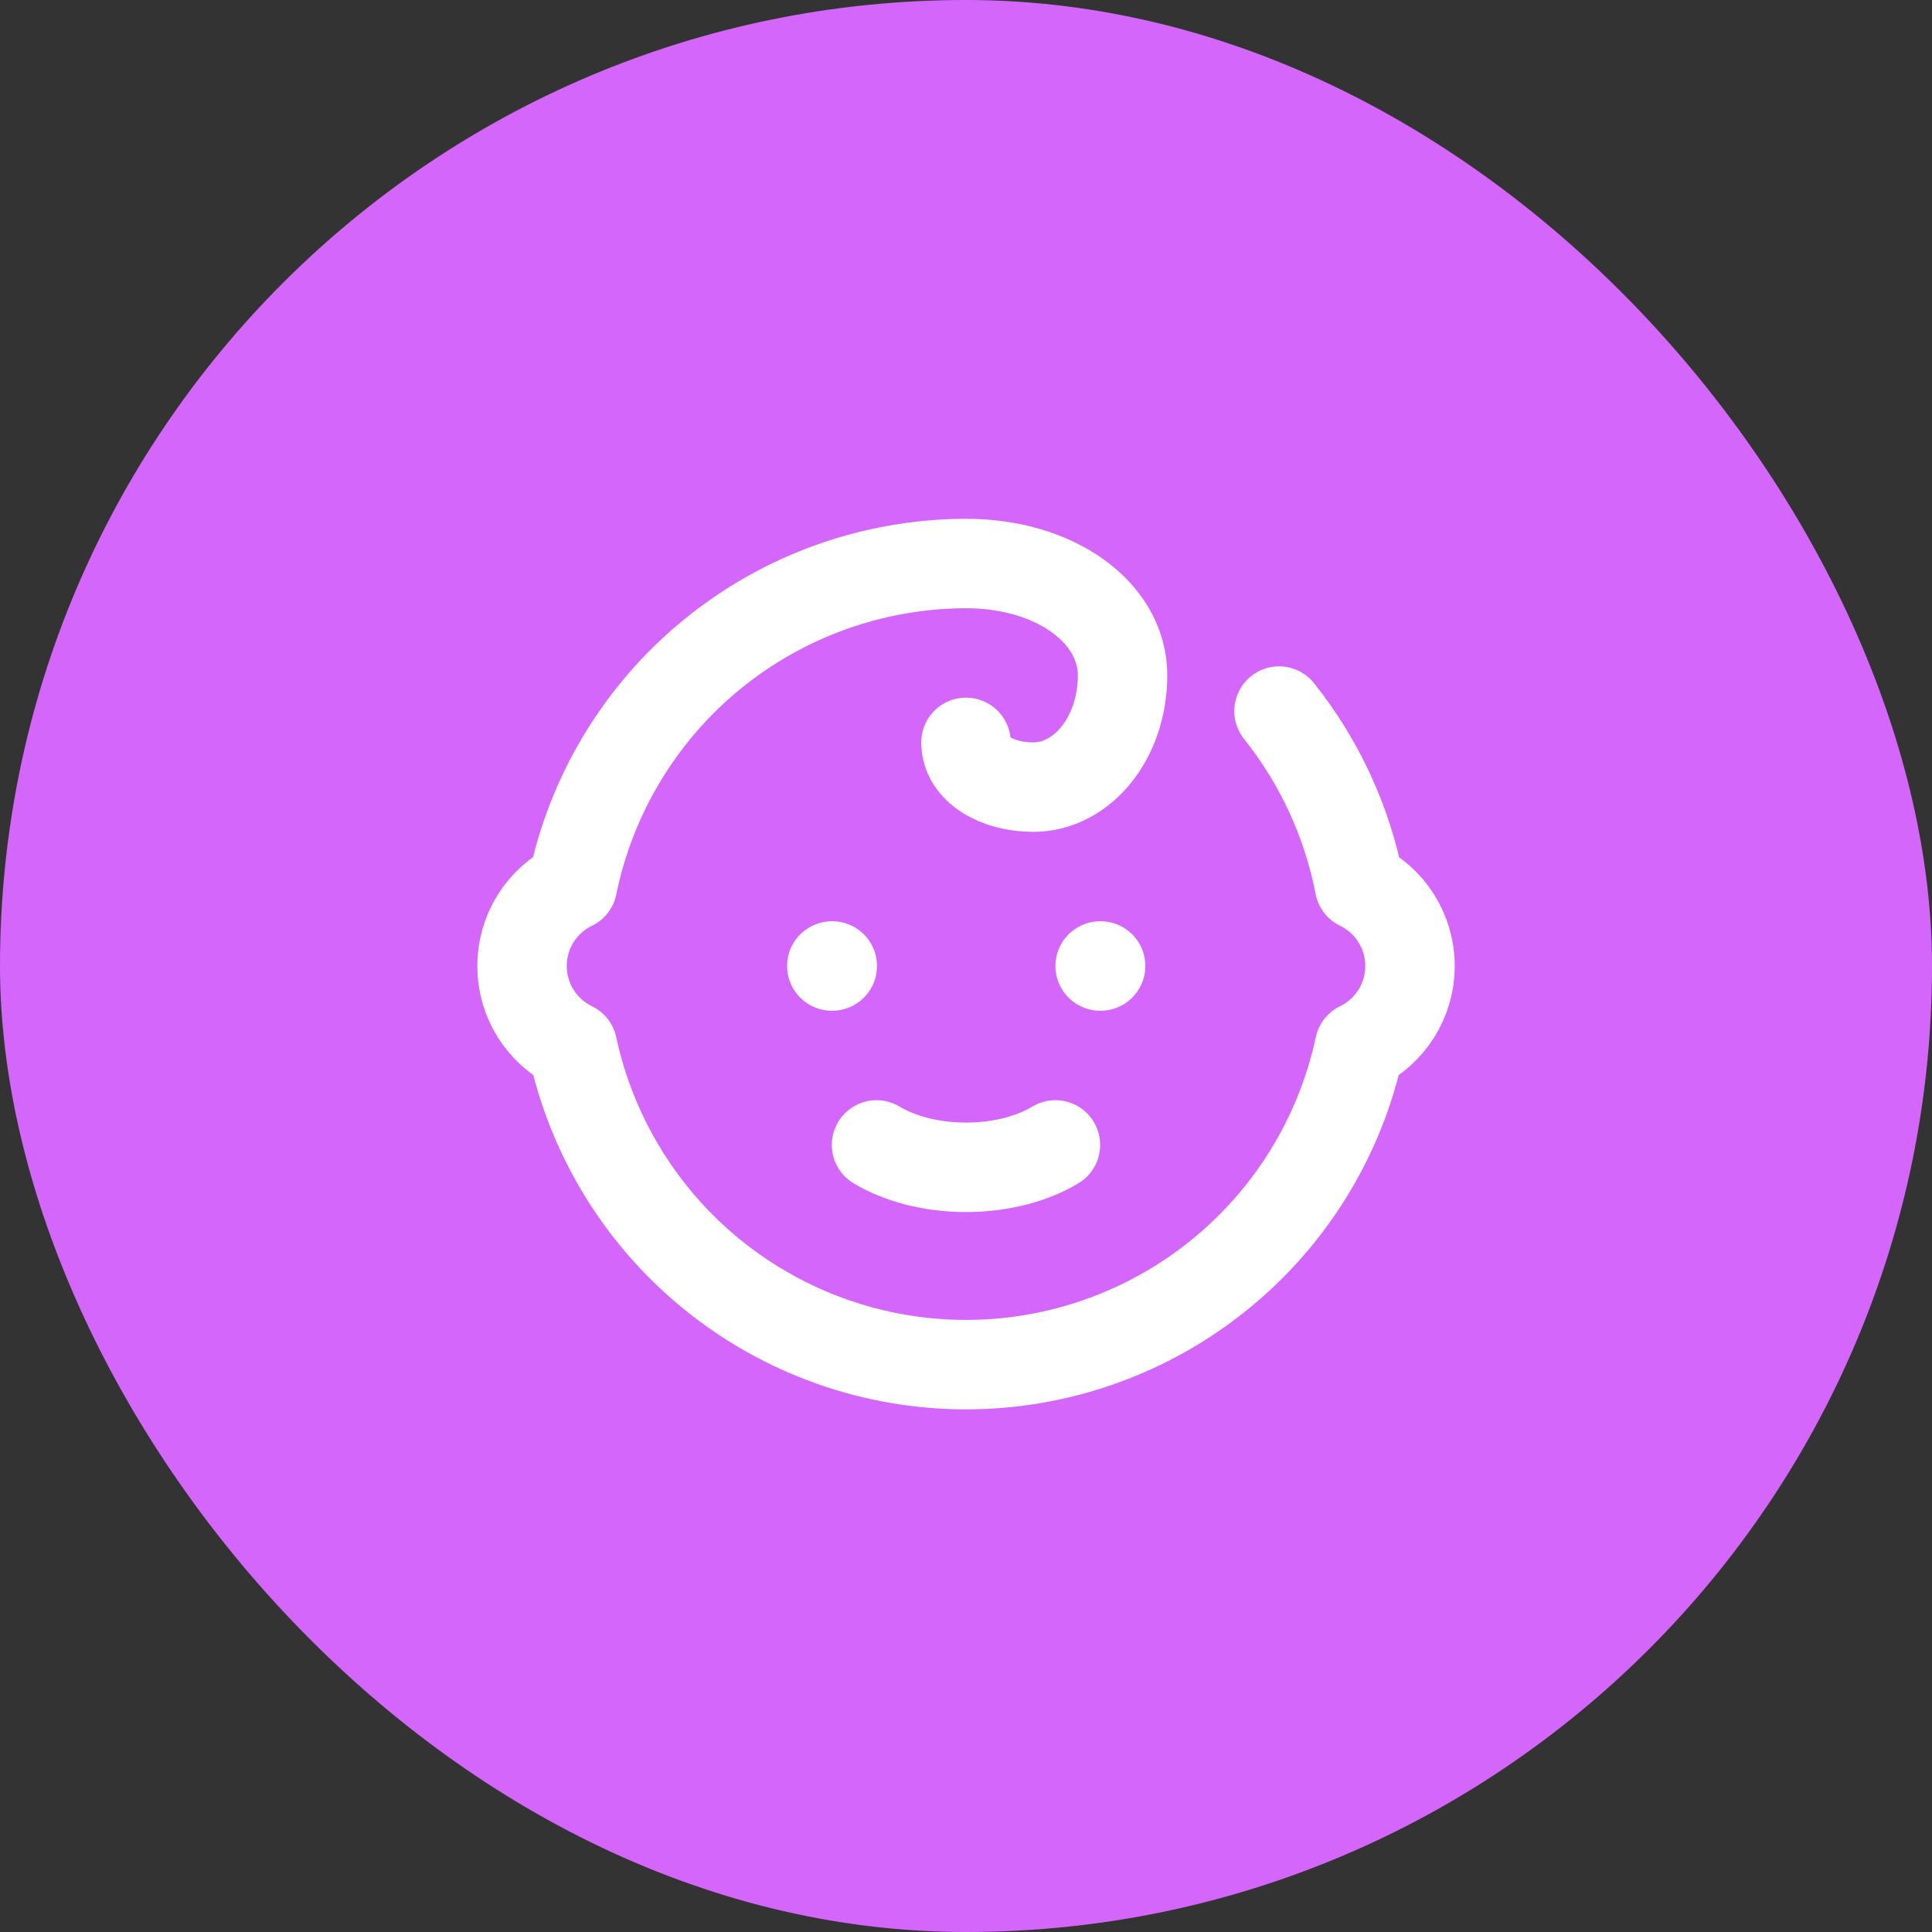 <svg width="36" height="36" viewBox="0 0 36 36" fill="none" xmlns="http://www.w3.org/2000/svg">
<rect x="0" y="0" width="36" height="36" fill="#333333" stroke="none"/>
<rect width="36" height="36" rx="18" fill="#D566FC"/>
<path d="M15.5 18H15.508" stroke="white" stroke-width="1.667" stroke-linecap="round" stroke-linejoin="round"/>
<path d="M20.5 18H20.508" stroke="white" stroke-width="1.667" stroke-linecap="round" stroke-linejoin="round"/>
<path d="M16.333 21.334C16.75 21.584 17.333 21.751 18 21.751C18.666 21.751 19.25 21.584 19.666 21.334" stroke="white" stroke-width="1.667" stroke-linecap="round" stroke-linejoin="round"/>
<path d="M23.833 13.25C24.588 14.196 25.103 15.312 25.333 16.5C25.615 16.637 25.853 16.85 26.019 17.115C26.185 17.38 26.274 17.687 26.274 18C26.274 18.313 26.185 18.62 26.019 18.885C25.853 19.15 25.615 19.363 25.333 19.5C24.974 21.178 24.049 22.682 22.715 23.76C21.38 24.839 19.716 25.428 18 25.428C16.284 25.428 14.62 24.839 13.285 23.76C11.951 22.682 11.027 21.178 10.667 19.5C10.385 19.363 10.147 19.15 9.981 18.885C9.815 18.62 9.727 18.313 9.727 18C9.727 17.687 9.815 17.38 9.981 17.115C10.147 16.85 10.385 16.637 10.667 16.5C11.012 14.809 11.93 13.288 13.266 12.195C14.602 11.102 16.274 10.504 18 10.5C19.667 10.5 20.917 11.417 20.917 12.583C20.917 13.75 20.167 14.667 19.25 14.667C18.583 14.667 18 14.333 18 13.833" stroke="white" stroke-width="1.667" stroke-linecap="round" stroke-linejoin="round"/>
</svg>
